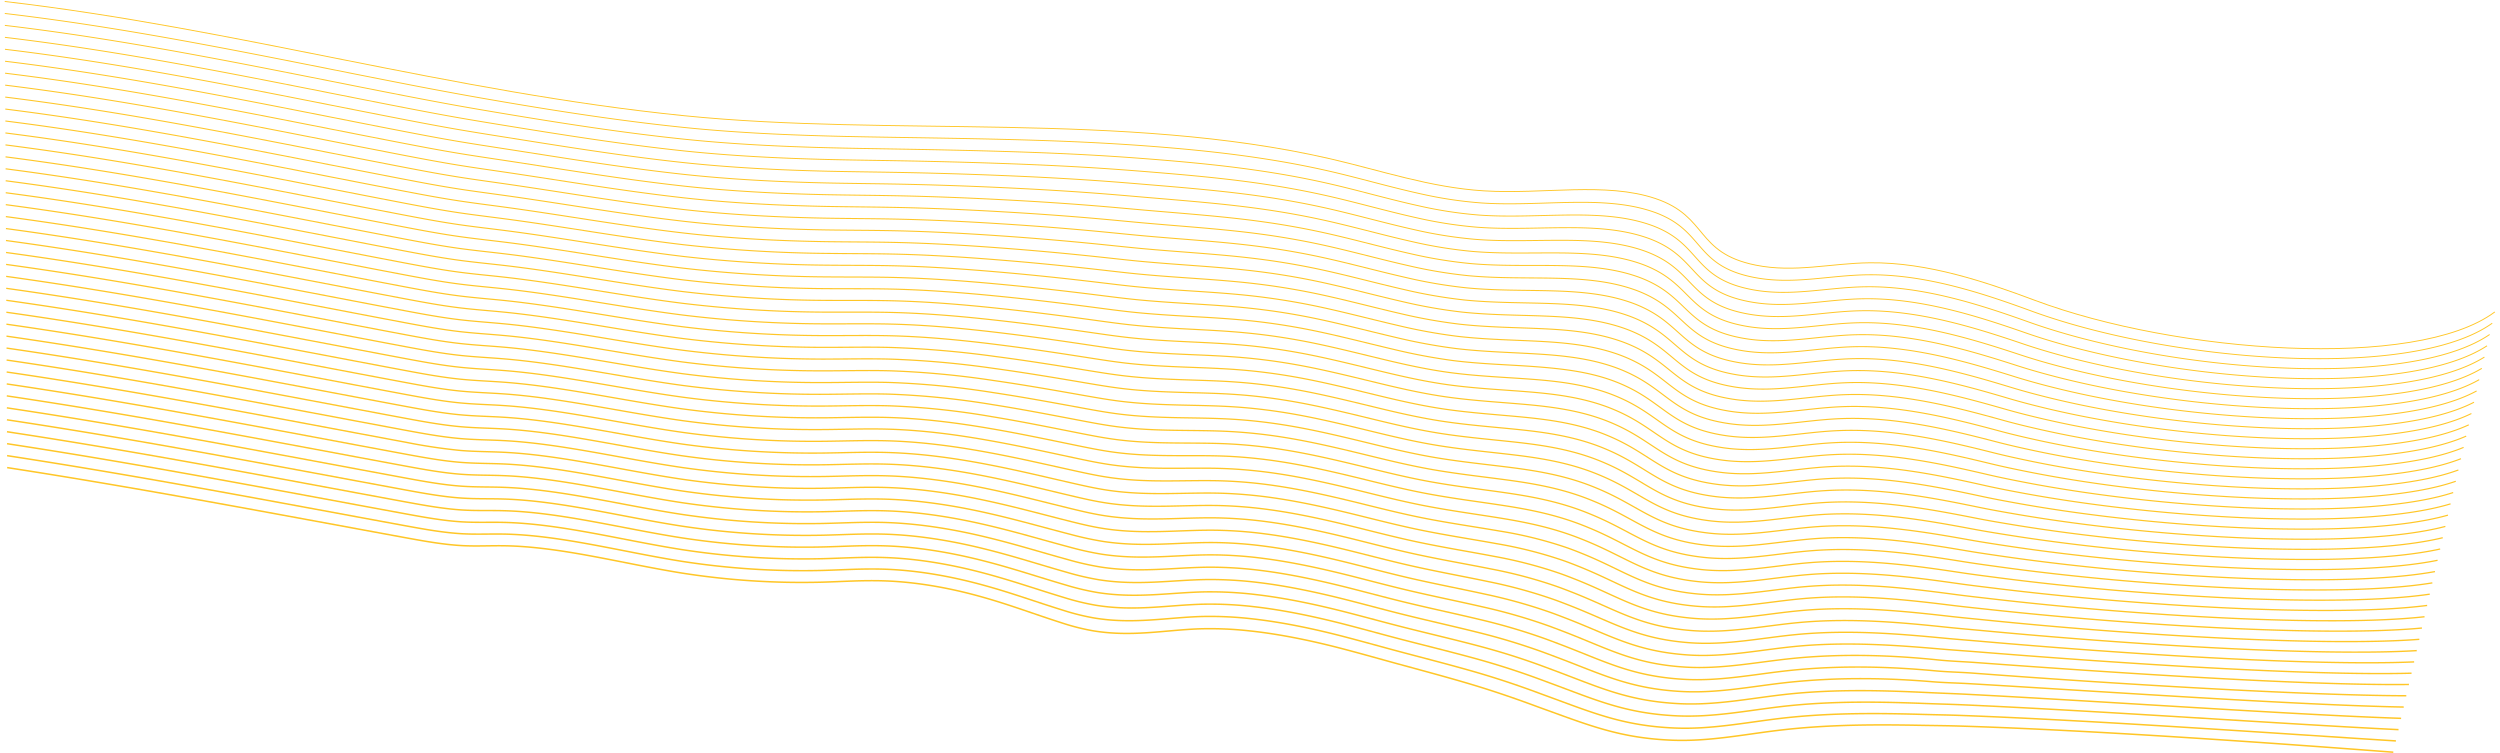 <svg xmlns="http://www.w3.org/2000/svg" width="1338.789" height="403.364" viewBox="0 0 1338.789 403.364"><defs><style>.a,.aa,.ab,.ac,.ad,.ae,.af,.ag,.ah,.ai,.aj,.ak,.al,.am,.an,.b,.c,.d,.e,.f,.g,.h,.i,.j,.k,.l,.m,.n,.o,.p,.q,.r,.s,.t,.u,.v,.w,.x,.y,.z{fill:none;stroke:#ffc627;stroke-miterlimit:10;}.a{stroke-width:0.5px;}.b{stroke-width:0.508px;}.c{stroke-width:0.516px;}.d{stroke-width:0.525px;}.e{stroke-width:0.533px;}.f{stroke-width:0.541px;}.g{stroke-width:0.549px;}.h{stroke-width:0.557px;}.i{stroke-width:0.566px;}.j{stroke-width:0.574px;}.k{stroke-width:0.582px;}.l{stroke-width:0.59px;}.m{stroke-width:0.598px;}.n{stroke-width:0.607px;}.o{stroke-width:0.615px;}.p{stroke-width:0.623px;}.q{stroke-width:0.631px;}.r{stroke-width:0.639px;}.s{stroke-width:0.648px;}.t{stroke-width:0.656px;}.u{stroke-width:0.664px;}.v{stroke-width:0.672px;}.w{stroke-width:0.68px;}.x{stroke-width:0.689px;}.y{stroke-width:0.697px;}.z{stroke-width:0.705px;}.aa{stroke-width:0.713px;}.ab{stroke-width:0.721px;}.ac{stroke-width:0.73px;}.ad{stroke-width:0.738px;}.ae{stroke-width:0.746px;}.af{stroke-width:0.754px;}.ag{stroke-width:0.762px;}.ah{stroke-width:0.77px;}.ai{stroke-width:0.779px;}.aj{stroke-width:0.787px;}.ak{stroke-width:0.795px;}.al{stroke-width:0.803px;}.am{stroke-width:0.811px;}.an{stroke-width:0.82px;}</style></defs><g transform="matrix(-1, -0.017, 0.017, -1, 1331.994, 403.84)"><path class="a" d="M0,21.334c41.567-32.153,169.968-25.057,246.285,2,26.171,9.277,57.5,19.476,88.722,18.621,21.015-.575,40.152-6.183,61.222-2.275,32.6,6.047,25.606,25.668,54.189,34.725,26.915,8.529,59.981,1.14,91.728,2.542,29.129,1.287,55.674,10.056,83.288,15.89,110.25,23.292,234.64,7.714,345.829,17.074,125.013,10.524,240.214,42.625,364.667,54.964" transform="translate(0 215.461)"/><path class="b" d="M0,20.629C38.434-7.869,148.465-4.46,225.34,16.371c7.365,2,14.434,4.157,21.111,6.463,26.093,9.048,57.3,18.97,88.416,18.04,20.952-.627,40.066-6.2,61.086-2.375,29.184,5.294,27.079,21.37,46.951,31.187a55.264,55.264,0,0,0,7.833,3.122c13.2,4.192,27.826,4.615,43.035,4.136,15.73-.485,32.105-1.928,48.168-1.146a220.417,220.417,0,0,1,32.88,4.353c16.89,3.393,33.406,8.027,50.29,11.542q14.261,2.968,28.784,5.083c21.4,3.15,43.207,5.034,65.321,6.349q10.206.609,20.414,1.043c19.432.827,38.951,1.179,58.546,1.334,19.355.155,38.821.12,58.184.1,12.127-.009,24.193-.011,36.187.11,26.223.268,52.141,1.116,77.355,3.274,33.081,2.833,65.508,7.241,97.548,12.154,7.919,1.214,15.8,2.459,23.693,3.759q14.669,2.414,29.3,5.029c70.747,12.506,140.821,26.573,214.056,33.9" transform="translate(1.292 210.098)"/><path class="c" d="M0,19.924C38.938-7.734,148.775-4.255,225.542,16.043c7.343,1.95,14.415,4.045,21.076,6.293,26.069,8.8,57.1,18.464,88.114,17.459,20.889-.677,39.976-6.2,60.949-2.475,29.148,5.167,27.527,21,47.544,30.782a56.935,56.935,0,0,0,7.836,3.114c13.167,4.188,27.688,4.687,42.781,4.3,15.626-.386,31.9-1.712,47.887-.862a224.756,224.756,0,0,1,32.763,4.431c16.863,3.405,33.409,8.009,50.292,11.47q14.262,2.925,28.742,4.968c21.329,3.042,43.025,4.766,65.107,6.129q10.186.631,20.321,1.121c19.3.918,38.64,1.381,58.114,1.636,19.241.255,38.684.315,58.043.311,12.124,0,24.16-.031,36.138.075,26.163.231,52.093,1.088,77.287,3.282,33.062,2.88,65.5,7.395,97.5,12.175,7.905,1.182,15.761,2.38,23.649,3.653,9.78,1.576,19.559,3.27,29.313,4.991,70.757,12.489,140.857,26.51,214.059,33.909" transform="translate(2.583 204.735)"/><path class="d" d="M0,19.22C39.442-7.6,149.089-4.048,225.744,15.716c7.329,1.9,14.393,3.936,21.046,6.124C272.8,30.4,303.682,39.8,334.6,38.717c20.822-.728,39.881-6.215,60.813-2.573,29.111,5.041,27.971,20.621,48.133,30.376a58.349,58.349,0,0,0,7.844,3.1c13.134,4.186,27.549,4.762,42.531,4.462,15.518-.287,31.685-1.5,47.6-.579a229.18,229.18,0,0,1,32.649,4.505c16.832,3.419,33.408,7.992,50.292,11.4q14.263,2.882,28.7,4.851c21.254,2.934,42.848,4.5,64.889,5.91,6.786.434,13.517.845,20.232,1.2,19.175,1.01,38.325,1.581,57.681,1.939,19.128.357,38.547.511,57.9.519,12.118,0,24.127-.05,36.085.038,26.111.2,52.046,1.062,77.223,3.29,33.041,2.928,65.5,7.55,97.452,12.2,7.9,1.15,15.726,2.3,23.614,3.545,9.77,1.542,19.566,3.235,29.316,4.954,70.774,12.47,140.894,26.446,214.072,33.911" transform="translate(3.872 199.371)"/><path class="e" d="M0,18.54C39.946-7.438,149.484-3.877,225.947,15.41c7.314,1.846,14.362,3.826,21.011,5.956,25.958,8.314,56.688,17.451,87.51,16.3,20.755-.781,39.791-6.226,60.676-2.675,29.071,4.915,28.421,20.247,48.723,29.971a60.693,60.693,0,0,0,7.848,3.1c13.1,4.182,27.4,4.821,42.282,4.624,15.406-.2,31.476-1.282,47.319-.293a233.818,233.818,0,0,1,32.53,4.582c16.806,3.431,33.411,7.974,50.3,11.33,9.509,1.891,19.084,3.461,28.657,4.735,21.179,2.824,42.665,4.232,64.671,5.69,6.777.449,13.47.891,20.142,1.275,19.048,1.1,38.015,1.785,57.249,2.243,19.013.457,38.414.708,57.759.724,12.111.011,24.095-.069,36.033,0,26.059.161,52,1.036,77.16,3.3,33.021,2.973,65.489,7.7,97.406,12.221,7.886,1.116,15.686,2.22,23.569,3.437,9.771,1.511,19.576,3.2,29.329,4.916,70.783,12.45,140.931,26.382,214.08,33.915" transform="translate(5.164 193.986)"/><path class="f" d="M0,17.842C40.452-7.294,149.809-3.68,226.146,15.091c7.3,1.793,14.34,3.715,20.98,5.786,25.9,8.072,56.484,16.945,87.207,15.713,20.688-.832,39.7-6.237,60.535-2.773,29.039,4.787,28.871,19.872,49.322,29.565a62.217,62.217,0,0,0,7.852,3.087c13.064,4.18,27.263,4.892,42.027,4.789,15.3-.109,31.267-1.068,47.04-.011A239.305,239.305,0,0,1,573.522,75.9c16.775,3.444,33.415,7.957,50.3,11.261,9.5,1.861,19.075,3.393,28.614,4.617,21.1,2.716,42.483,3.966,64.452,5.47,6.77.466,13.428.939,20.054,1.355,18.919,1.195,37.7,1.987,56.819,2.545,18.9.557,38.273.9,57.617.931,12.1.017,24.058-.088,35.979-.034,26,.126,51.954,1.01,77.092,3.308,33,3.021,65.482,7.859,97.355,12.243,7.876,1.084,15.651,2.14,23.533,3.331,9.767,1.477,19.583,3.166,29.338,4.879,70.8,12.431,140.964,26.317,214.089,33.917" transform="translate(6.456 188.615)"/><path class="g" d="M0,17.147C40.958-7.149,150.139-3.48,226.35,14.772c7.277,1.743,14.314,3.606,20.946,5.617,25.843,7.83,56.279,16.437,86.9,15.131,20.621-.881,39.61-6.246,60.4-2.873,29,4.662,29.365,19.487,49.914,29.16a64.654,64.654,0,0,0,7.859,3.078c13.032,4.178,27.119,4.964,41.772,4.952,15.2-.013,31.057-.854,46.758.274A244.6,244.6,0,0,1,573.2,74.844c16.748,3.456,33.418,7.939,50.3,11.19,9.5,1.831,19.065,3.326,28.571,4.5,21.028,2.607,42.3,3.7,64.233,5.25,6.761.479,13.385.985,19.965,1.433,18.79,1.287,37.387,2.187,56.385,2.848,18.781.658,38.139,1.1,57.475,1.139,12.1.024,24.025-.108,35.926-.071,25.948.091,51.907.984,77.029,3.318,32.981,3.067,65.472,8.013,97.31,12.266,7.866,1.05,15.611,2.059,23.489,3.223,9.765,1.444,19.593,3.131,29.351,4.841,70.81,12.414,141,26.255,214.1,33.922" transform="translate(7.748 183.244)"/><path class="h" d="M0,16.452C41.469-7,150.471-3.28,226.556,14.454c7.263,1.692,14.288,3.5,20.915,5.447,25.784,7.589,56.075,15.933,86.6,14.55,20.557-.932,39.507-6.24,60.262-2.972,28.95,4.557,29.82,19.108,50.507,28.753A67.193,67.193,0,0,0,452.7,63.3c13,4.174,26.983,5.034,41.525,5.113,15.086.084,30.843-.626,46.471.559a251.51,251.51,0,0,1,32.176,4.81c16.725,3.469,33.421,7.921,50.3,11.12,9.51,1.8,19.06,3.259,28.537,4.384,20.948,2.5,42.114,3.434,64.014,5.031,6.748.494,13.338,1.03,19.871,1.511,18.662,1.378,37.075,2.39,55.951,3.149,18.666.759,38,1.3,57.333,1.347,12.092.029,23.992-.128,35.873-.106,25.9.055,51.863.954,76.965,3.324,32.961,3.115,65.466,8.168,97.26,12.288,7.857,1.018,15.576,1.98,23.449,3.117,9.766,1.411,19.6,3.1,29.36,4.8,70.823,12.393,141.039,26.19,214.107,33.925" transform="translate(9.037 177.871)"/><path class="i" d="M0,15.758C41.977-6.857,150.794-3.079,226.762,14.138c7.24,1.641,14.26,3.385,20.88,5.277,25.72,7.347,55.874,15.425,86.3,13.969,20.49-.985,39.417-6.249,60.125-3.073,28.915,4.435,30.276,18.733,51.1,28.349a69.39,69.39,0,0,0,7.867,3.061C466,65.89,479.877,66.824,494.3,67c14.98.179,30.633-.41,46.188.843a258.317,258.317,0,0,1,32.061,4.884c16.694,3.482,33.421,7.9,50.3,11.05,9.51,1.772,19.046,3.192,28.495,4.268,20.872,2.389,41.931,3.166,63.794,4.81,6.74.509,13.3,1.076,19.781,1.588,18.533,1.472,36.763,2.593,55.52,3.453,18.548.861,37.859,1.492,57.187,1.553,12.09.038,23.959-.146,35.825-.141,25.837.021,51.811.928,76.9,3.334,32.94,3.16,65.459,8.322,97.21,12.31,7.847.986,15.539,1.9,23.413,3.011,9.761,1.376,19.606,3.06,29.368,4.765,70.838,12.375,141.077,26.127,214.117,33.928" transform="translate(10.328 172.497)"/><path class="j" d="M0,15.065C42.486-6.709,151.118-2.876,226.967,13.822c7.221,1.589,14.23,3.276,20.849,5.108,25.651,7.1,55.665,14.919,85.988,13.386,20.423-1.034,39.327-6.256,59.988-3.171,28.876,4.311,30.732,18.355,51.7,27.942a71.766,71.766,0,0,0,7.875,3.052c12.928,4.168,26.7,5.177,41.015,5.441,14.874.275,30.423-.193,45.908,1.127a265.158,265.158,0,0,1,31.938,4.962c16.668,3.495,33.425,7.886,50.3,10.98,9.511,1.742,19.037,3.125,28.452,4.15,20.793,2.282,41.748,2.9,63.575,4.591,6.731.524,13.253,1.122,19.692,1.666,18.4,1.563,36.446,2.793,55.084,3.755,18.434.961,37.726,1.688,57.044,1.76,12.083.044,23.927-.166,35.772-.178,25.785-.014,51.767.9,76.834,3.342,32.921,3.208,65.454,8.476,97.165,12.333,7.836.954,15.5,1.82,23.369,2.9,9.76,1.342,19.616,3.025,29.381,4.728,70.846,12.356,141.111,26.063,214.126,33.93" transform="translate(11.62 167.122)"/><path class="k" d="M0,14.375C42.995-6.56,151.442-2.672,227.17,13.507c7.2,1.54,14.2,3.166,20.819,4.94,25.587,6.862,55.46,14.413,85.683,12.8,20.355-1.085,39.232-6.264,59.846-3.272,28.844,4.188,31.195,17.981,52.3,27.537A74.68,74.68,0,0,0,453.7,58.56c12.891,4.164,26.563,5.247,40.763,5.6,14.764.371,30.209.024,45.62,1.412A272.9,272.9,0,0,1,571.9,70.61c16.641,3.508,33.429,7.869,50.309,10.911,9.511,1.712,19.028,3.056,28.409,4.033,20.717,2.174,41.565,2.634,63.356,4.372,6.723.539,13.21,1.168,19.6,1.744,18.274,1.655,36.132,2.994,54.648,4.058,18.319,1.061,37.588,1.885,56.906,1.967,12.073.051,23.889-.187,35.715-.215,25.734-.049,51.725.876,76.771,3.352,32.9,3.254,65.443,8.63,97.114,12.355,7.826.92,15.464,1.74,23.333,2.8,9.751,1.309,19.623,2.99,29.391,4.691,70.86,12.335,141.149,26,214.137,33.934" transform="translate(12.912 161.746)"/><path class="l" d="M0,13.684C43.509-6.41,151.768-2.466,227.381,13.194c7.185,1.488,14.173,3.056,20.784,4.771,25.519,6.619,55.254,13.905,85.375,12.222,20.3-1.138,39.146-6.273,59.713-3.371,28.8,4.062,31.651,17.6,52.9,27.131a77.745,77.745,0,0,0,7.886,3.034c12.858,4.162,26.426,5.318,40.511,5.767,14.662.466,30,.24,45.335,1.7a280.62,280.62,0,0,1,31.705,5.112c16.61,3.52,33.428,7.852,50.309,10.84,9.507,1.683,19.018,2.989,28.366,3.917,20.641,2.065,41.381,2.366,63.135,4.152,6.714.553,13.167,1.214,19.517,1.822,18.141,1.746,35.815,3.2,54.211,4.36,18.2,1.161,37.445,2.08,56.758,2.173,12.071.058,23.857-.206,35.666-.25a750.121,750.121,0,0,1,76.7,3.361c32.876,3.3,65.438,8.784,97.069,12.376,7.817.888,15.424,1.66,23.289,2.69,9.752,1.277,19.634,2.955,29.4,4.653,70.879,12.318,141.188,25.934,214.152,33.938" transform="translate(14.201 156.368)"/><path class="m" d="M0,13C44.02-6.258,152.091-2.259,227.586,12.883c7.165,1.437,14.146,2.944,20.753,4.6,25.45,6.378,55.048,13.4,85.07,11.641,20.228-1.187,39.056-6.282,59.576-3.471,28.769,3.94,32.111,17.227,53.5,26.726a81.021,81.021,0,0,0,7.89,3.026c12.825,4.158,26.29,5.388,40.255,5.928,14.556.563,29.788.456,45.051,1.979A290.045,290.045,0,0,1,571.264,68.5c16.583,3.536,33.432,7.835,50.314,10.771,9.507,1.653,19.009,2.922,28.323,3.8,20.565,1.957,41.2,2.1,62.916,3.932,6.705.569,13.124,1.262,19.427,1.9,18.011,1.838,35.5,3.4,53.773,4.661,18.085,1.265,37.311,2.277,56.616,2.381,12.064.065,23.823-.225,35.613-.285a729.649,729.649,0,0,1,76.64,3.368c32.856,3.347,65.432,8.94,97.02,12.4,7.807.856,15.388,1.579,23.253,2.582,9.747,1.243,19.641,2.921,29.409,4.617,70.889,12.3,141.226,25.87,214.162,33.94" transform="translate(15.492 150.989)"/><path class="n" d="M0,12.308C44.533-6.1,152.409-2.05,227.794,12.572c7.147,1.387,14.116,2.836,20.719,4.431,25.377,6.135,54.842,12.893,84.764,11.058,20.161-1.238,38.961-6.289,59.439-3.569,28.733,3.815,32.57,16.851,54.1,26.319a83.9,83.9,0,0,0,7.9,3.017c12.788,4.156,26.149,5.46,40,6.091,14.454.659,29.573.673,44.766,2.264a298.955,298.955,0,0,1,31.467,5.264C587.5,71,604.378,75.266,621.26,78.15c9.507,1.623,19,2.855,28.281,3.683,20.489,1.847,41.014,1.832,62.7,3.712,6.693.584,13.077,1.308,19.333,1.978,17.881,1.931,35.182,3.6,53.335,4.965,17.97,1.365,37.173,2.473,56.474,2.589,12.057.07,23.79-.245,35.56-.322a710.234,710.234,0,0,1,76.577,3.378c32.836,3.393,65.426,9.094,96.974,12.42,7.793.823,15.348,1.5,23.208,2.476,9.747,1.21,19.652,2.887,29.422,4.578,70.9,12.28,141.262,25.807,214.17,33.944" transform="translate(16.784 145.609)"/><path class="o" d="M0,11.624C45.046-5.948,152.733-1.839,228,12.264c7.129,1.336,14.09,2.726,20.688,4.263,25.3,5.894,54.641,12.388,84.459,10.477,20.093-1.291,38.87-6.3,59.3-3.671,28.7,3.692,33.031,16.476,54.7,25.915,2.431,1.058,5.033,2.072,7.9,3.007,12.755,4.154,26,5.436,39.75,6.256,14.361.855,29.357.889,44.48,2.548a309.67,309.67,0,0,1,31.348,5.34c16.525,3.56,33.436,7.8,50.319,10.63,9.508,1.595,18.99,2.788,28.242,3.566,20.409,1.739,40.826,1.568,62.475,3.493,6.684.6,13.034,1.352,19.243,2.056,17.752,2.023,34.866,3.8,52.9,5.268,17.846,1.465,37.034,2.669,56.327,2.8,12.055.078,23.758-.265,35.511-.359a692.051,692.051,0,0,1,76.509,3.385c32.816,3.441,65.416,9.248,96.925,12.444,7.787.79,15.313,1.421,23.172,2.37,9.742,1.175,19.658,2.851,29.431,4.54,70.918,12.261,141.3,25.743,214.182,33.948" transform="translate(18.076 140.226)"/><path class="p" d="M0,10.941C45.563-5.789,153.053-1.625,228.214,11.96c7.106,1.284,14.054,2.614,20.653,4.092,25.227,5.651,54.434,11.88,84.153,9.895,20.026-1.341,38.78-6.307,59.159-3.77,28.661,3.567,33.491,16.1,55.3,25.508,2.44,1.052,5.038,2.063,7.906,3,12.721,4.149,25.875,5.6,39.491,6.418,14.241.852,29.147,1.1,44.195,2.832,10.447,1.2,20.785,3.158,31.228,5.417,16.5,3.573,33.445,7.782,50.324,10.559,9.509,1.566,18.981,2.721,28.2,3.451,20.333,1.631,40.641,1.3,62.254,3.272,6.676.614,12.992,1.4,19.153,2.136,17.622,2.115,34.548,4,52.463,5.57,17.73,1.565,36.9,2.866,56.182,3,12.049.085,23.726-.283,35.458-.394a674.818,674.818,0,0,1,76.447,3.4c32.8,3.486,65.411,9.4,96.875,12.465,7.777.758,15.277,1.342,23.133,2.263,9.742,1.142,19.669,2.816,29.443,4.5,70.928,12.243,141.338,25.678,214.194,33.951" transform="translate(19.365 134.84)"/><path class="q" d="M0,10.263C46.077-5.629,153.37-1.408,228.421,11.656c7.091,1.235,14.027,2.505,20.622,3.924,25.151,5.41,54.228,11.374,83.847,9.312,19.962-1.392,38.689-6.315,59.021-3.869,28.626,3.445,33.949,15.722,55.906,25.1,2.449,1.046,5.053,2.054,7.914,2.99,12.684,4.146,25.738,5.676,39.234,6.581,14.139.95,28.935,1.322,43.908,3.117,10.389,1.246,20.686,3.226,31.113,5.493,16.467,3.585,33.444,7.764,50.324,10.488,9.51,1.536,18.972,2.654,28.157,3.334,20.257,1.523,40.457,1.034,62.033,3.053,6.667.627,12.948,1.446,19.063,2.213,17.492,2.208,34.231,4.2,52.023,5.872,17.614,1.665,36.756,3.061,56.044,3.209,12.039.092,23.688-.3,35.405-.431a658.291,658.291,0,0,1,76.379,3.4c32.776,3.534,65.405,9.558,96.831,12.489,7.763.724,15.236,1.261,23.092,2.155,9.734,1.108,19.676,2.782,29.449,4.465,70.947,12.222,141.381,25.614,214.21,33.954" transform="translate(20.657 129.453)"/><path class="r" d="M0,9.586C46.592-5.466,153.688-1.188,228.632,11.356c7.068,1.183,13.992,2.4,20.587,3.754,25.07,5.17,54.021,10.868,83.54,8.733,19.893-1.444,38.6-6.326,58.883-3.969,28.59,3.32,34.407,15.345,56.508,24.7,2.462,1.04,5.068,2.047,7.922,2.983,12.65,4.143,25.6,5.748,38.976,6.744,14.037,1.044,28.719,1.537,43.622,3.4,10.332,1.292,20.59,3.295,30.993,5.567,16.441,3.6,33.448,7.747,50.329,10.419,9.51,1.506,18.958,2.587,28.114,3.218,20.181,1.414,40.273.766,61.812,2.833,6.658.642,12.9,1.491,18.972,2.29,17.362,2.3,33.915,4.407,51.587,6.175,17.5,1.769,36.617,3.258,55.9,3.417,12.036.1,23.655-.323,35.352-.466a641.905,641.905,0,0,1,76.316,3.411c32.757,3.58,65.4,9.712,96.782,12.511,7.758.692,15.2,1.18,23.052,2.048,9.734,1.075,19.683,2.747,29.463,4.427,70.958,12.2,141.418,25.551,214.224,33.958" transform="translate(21.948 124.062)"/><path class="s" d="M0,8.912C47.113-5.3,154.01-.964,228.844,11.059c7.05,1.133,13.962,2.285,20.557,3.585,24.988,4.928,53.814,10.362,83.233,8.15,19.826-1.494,38.507-6.333,58.745-4.069,28.554,3.2,34.871,14.97,57.117,24.292,2.471,1.034,5.078,2.038,7.922,2.973,12.617,4.14,25.465,5.82,38.726,6.907,13.93,1.142,28.5,1.753,43.335,3.686,10.27,1.338,20.486,3.362,30.869,5.643,16.413,3.611,33.452,7.729,50.334,10.349,9.506,1.477,18.949,2.52,28.071,3.1,20.1,1.306,40.087.5,61.594,2.613,6.646.659,12.854,1.539,18.878,2.369,17.231,2.393,33.594,4.608,51.146,6.478,17.379,1.869,36.478,3.454,55.753,3.625,12.03.1,23.622-.342,35.3-.5a626.928,626.928,0,0,1,76.252,3.42c32.737,3.628,65.391,9.866,96.737,12.534,7.744.66,15.161,1.1,23.012,1.941,9.729,1.043,19.689,2.712,29.472,4.391,70.973,12.184,141.458,25.487,214.233,33.961" transform="translate(23.237 118.668)"/><path class="t" d="M0,8.242C47.63-5.129,154.326-.736,229.057,10.767c7.027,1.082,13.926,2.174,20.522,3.415,24.907,4.686,53.606,9.854,82.926,7.568,19.758-1.545,38.412-6.342,58.6-4.168,28.522,3.07,35.334,14.594,57.724,23.886,2.48,1.028,5.088,2.029,7.93,2.964,12.58,4.138,25.327,5.892,38.468,7.07,13.828,1.24,28.29,1.969,43.048,3.969,10.212,1.385,20.391,3.432,30.754,5.721,16.382,3.623,33.452,7.71,50.335,10.278,9.506,1.447,18.939,2.451,28.027,2.984,20.028,1.2,39.9.232,61.373,2.393,6.637.672,12.81,1.583,18.787,2.447,17.1,2.485,33.277,4.811,50.7,6.78a538.85,538.85,0,0,0,55.609,3.83c12.024.112,23.589-.362,35.25-.538A612.205,612.205,0,0,1,945.3,92.8c32.712,3.673,65.385,10.02,96.688,12.556,7.733.626,15.125,1.02,22.972,1.833,9.729,1.01,19.7,2.677,29.486,4.354,70.988,12.165,141.5,25.422,214.246,33.963" transform="translate(24.529 113.27)"/><path class="u" d="M0,7.576C48.147-4.953,154.637-.5,229.267,10.478c7.008,1.03,13.9,2.064,20.491,3.247,24.817,4.446,53.4,9.349,82.619,6.987,19.689-1.6,38.321-6.351,58.464-4.269,28.487,2.946,35.795,14.219,58.33,23.481,2.493,1.023,5.1,2.02,7.939,2.956,12.546,4.134,25.19,5.965,38.209,7.233,13.724,1.336,28.072,2.184,42.761,4.253,10.154,1.43,20.295,3.5,30.633,5.8,16.355,3.637,33.456,7.693,50.341,10.209,9.507,1.417,18.931,2.384,27.985,2.867,19.951,1.088,39.717-.034,61.151,2.174,6.633.687,12.767,1.629,18.7,2.525,16.969,2.576,32.955,5.012,50.267,7.083a508.4,508.4,0,0,0,55.461,4.037c12.021.117,23.556-.382,35.2-.575a598.489,598.489,0,0,1,76.122,3.437c32.693,3.721,65.381,10.176,96.643,12.578,7.724.594,15.084.941,22.931,1.727,9.725.976,19.708,2.642,29.491,4.316,71,12.147,141.54,25.358,214.264,33.967" transform="translate(25.821 107.868)"/><path class="v" d="M0,6.917C48.666-4.772,154.949-.265,229.481,10.194c6.985.98,13.86,1.955,20.456,3.078,24.732,4.206,53.2,8.843,82.306,6.4,19.63-1.648,38.234-6.36,58.33-4.367,28.451,2.821,36.257,13.842,58.941,23.075,2.5,1.017,5.113,2.011,7.938,2.946,12.513,4.132,25.057,6.039,37.954,7.4,13.622,1.434,27.859,2.4,42.473,4.538,10.1,1.475,20.2,3.568,30.514,5.871,16.328,3.649,33.461,7.675,50.346,10.138,9.507,1.387,18.921,2.317,27.946,2.751,19.871.98,39.531-.3,60.925,1.954,6.624.7,12.723,1.675,18.606,2.6,16.838,2.668,32.637,5.213,49.824,7.385a480.912,480.912,0,0,0,55.322,4.244c12.011.124,23.518-.4,35.139-.612a585.033,585.033,0,0,1,76.059,3.447c32.673,3.767,65.376,10.33,96.595,12.6,7.714.562,15.049.86,22.891,1.621,9.724.941,19.719,2.606,29.505,4.278,71.018,12.127,141.582,25.294,214.278,33.969" transform="translate(27.113 102.461)"/><path class="w" d="M0,6.263C49.19-4.586,155.267-.019,229.7,9.918c6.962.929,13.825,1.845,20.42,2.906,24.638,3.967,52.988,8.337,82,5.823,19.561-1.7,38.143-6.369,58.192-4.467,28.415,2.7,36.719,13.467,59.548,22.668,2.512,1.014,5.128,2,7.947,2.938,12.476,4.13,24.919,6.112,37.7,7.559,13.52,1.534,27.643,2.617,42.185,4.822,10.03,1.522,20.095,3.638,30.393,5.947,16.3,3.663,33.461,7.658,50.348,10.069,9.508,1.358,18.912,2.25,27.9,2.633,19.794.872,39.346-.566,60.7,1.734,6.616.717,12.681,1.723,18.52,2.681,16.7,2.761,32.315,5.416,49.377,7.687a455.55,455.55,0,0,0,55.178,4.452c12,.131,23.486-.42,35.09-.645a572.35,572.35,0,0,1,75.992,3.454c32.654,3.815,65.367,10.485,96.55,12.623,7.7.529,15.008.781,22.851,1.515,9.715.908,19.726,2.571,29.514,4.239,71.031,12.109,141.62,25.231,214.294,33.975" transform="translate(28.402 97.047)"/><path class="x" d="M0,5.616C49.71-4.392,155.582.235,229.912,9.649c6.944.879,13.79,1.736,20.39,2.738,24.549,3.729,52.78,7.831,81.69,5.24,19.493-1.749,38.056-6.378,58.049-4.566,28.384,2.571,37.186,13.09,60.161,22.262,2.525,1.008,5.138,2,7.955,2.931,12.442,4.125,24.78,6.183,37.438,7.722,13.416,1.63,27.425,2.831,41.9,5.106,9.972,1.569,19.995,3.706,30.272,6.023,16.27,3.675,33.466,7.64,50.353,10a277.38,277.38,0,0,0,27.86,2.517c19.717.762,39.16-.834,60.484,1.514,6.6.732,12.633,1.769,18.424,2.759,16.571,2.853,31.993,5.617,48.933,7.99a432.945,432.945,0,0,0,55.034,4.659c12,.139,23.453-.44,35.036-.682a559.905,559.905,0,0,1,75.925,3.463c32.638,3.86,65.366,10.638,96.506,12.645,7.694.5,14.973.7,22.811,1.407,9.715.874,19.737,2.536,29.528,4.2,71.046,12.09,141.662,25.166,214.308,33.977" transform="translate(29.693 91.626)"/><path class="y" d="M0,4.979C50.232-4.189,155.893.5,230.128,9.388c6.921.829,13.755,1.627,20.355,2.569,24.455,3.49,52.571,7.323,81.381,4.659,19.425-1.8,37.964-6.389,57.91-4.667,28.348,2.448,37.65,12.716,60.77,21.857,2.534,1,5.153,1.987,7.963,2.921,12.4,4.122,24.642,6.258,37.177,7.885C509,46.342,522.9,47.659,537.293,50c9.913,1.614,19.9,3.774,30.156,6.1,16.239,3.687,33.47,7.622,50.354,9.928a270.972,270.972,0,0,0,27.817,2.4c19.64.654,38.974-1.1,60.262,1.3,6.594.746,12.589,1.815,18.333,2.837,16.44,2.944,31.673,5.818,48.494,8.292a412.1,412.1,0,0,0,54.885,4.866c12,.144,23.419-.459,34.983-.719a548.276,548.276,0,0,1,75.862,3.471c32.618,3.908,65.362,10.794,96.458,12.668,7.684.464,14.937.622,22.77,1.3,9.716.841,19.749,2.5,29.538,4.165,71.066,12.071,141.7,25.1,214.325,33.981" transform="translate(30.985 86.196)"/><path class="z" d="M0,4.352C50.75-3.975,156.205.774,230.341,9.138c6.9.779,13.72,1.518,20.325,2.4,24.357,3.252,52.363,6.817,81.071,4.077,19.361-1.851,37.873-6.4,57.772-4.766,28.311,2.321,38.114,12.34,61.385,21.45,2.543,1,5.164,1.978,7.963,2.913,12.371,4.119,24.509,6.331,36.925,8.047,13.21,1.827,26.992,3.263,41.314,5.676,9.855,1.659,19.8,3.842,30.036,6.174,16.212,3.7,33.475,7.607,50.36,9.859a265.992,265.992,0,0,0,27.775,2.282c19.556.532,38.787-1.366,60.038,1.075,6.586.762,12.545,1.861,18.242,2.916,16.308,3.036,31.353,6.019,48.048,8.595,16.556,2.575,35.5,4.828,54.741,5.073,11.99.151,23.387-.479,34.934-.756a536.794,536.794,0,0,1,75.8,3.481c32.6,3.955,65.357,10.948,96.413,12.69,7.669.43,14.9.542,22.729,1.193,9.711.809,19.756,2.467,29.548,4.128,71.077,12.051,141.747,25.038,214.34,33.983" transform="translate(32.277 80.755)"/><path class="aa" d="M0,3.739C51.277-3.748,156.522,1.064,230.563,8.9c6.88.728,13.68,1.408,20.289,2.23,24.259,3.016,52.158,6.31,80.762,3.494,19.292-1.9,37.781-6.407,57.632-4.866,28.275,2.2,38.575,11.964,62,21.045,2.553.991,5.179,1.971,7.972,2.9,12.337,4.117,24.37,6.4,36.664,8.212,13.107,1.925,26.777,3.477,41.028,5.958,9.792,1.706,19.7,3.912,29.91,6.252,16.184,3.713,33.48,7.588,50.366,9.788a259.523,259.523,0,0,0,27.731,2.166c19.478.422,38.6-1.634,59.814.855,6.578.777,12.5,1.907,18.15,2.993,16.177,3.129,31.03,6.223,47.6,8.9,16.439,2.675,35.363,5.023,54.6,5.279,11.988.159,23.354-.5,34.881-.791a526.017,526.017,0,0,1,75.731,3.489c32.58,4,65.354,11.1,96.365,12.712,7.664.4,14.86.462,22.689,1.086,9.712.776,19.764,2.432,29.563,4.092,71.094,12.032,141.785,24.973,214.356,33.987" transform="translate(33.566 75.3)"/><path class="ab" d="M0,3.144C51.8-3.5,156.831,1.37,230.777,8.683c6.861.678,13.646,1.3,20.258,2.06,24.162,2.782,51.95,5.805,80.453,2.915,19.223-1.955,37.689-6.417,57.493-4.965,28.239,2.069,39.04,11.589,62.609,20.639,2.565.985,5.189,1.961,7.98,2.895a218.267,218.267,0,0,0,36.4,8.375c13,2.025,26.558,3.692,40.738,6.243,9.734,1.752,19.6,3.98,29.794,6.326,16.153,3.726,33.48,7.571,50.368,9.719a253.642,253.642,0,0,0,27.688,2.048c19.4.314,38.413-1.9,59.591.637,6.569.791,12.459,1.953,18.059,3.07,16.044,3.221,30.709,6.424,47.161,9.2,16.317,2.776,35.222,5.221,54.451,5.487,11.978.165,23.316-.517,34.824-.827A515.224,515.224,0,0,1,934.316,86c32.555,4.047,65.345,11.257,96.321,12.735,7.65.366,14.819.381,22.649.98,9.706.741,19.77,2.4,29.572,4.052,71.1,12.013,141.829,24.91,214.372,33.99" transform="translate(34.858 69.829)"/><path class="ac" d="M0,2.568C52.325-3.239,157.145,1.7,231,8.484c6.838.628,13.607,1.192,20.223,1.892,24.06,2.547,51.74,5.3,80.142,2.332,19.155-2,37.6-6.426,57.35-5.066,28.211,1.944,39.512,11.214,63.231,20.234,2.571.979,5.2,1.952,7.98,2.887A227.976,227.976,0,0,0,496.069,39.3c12.9,2.123,26.343,3.907,40.447,6.527,9.671,1.8,19.5,4.048,29.673,6.4,16.126,3.738,33.485,7.553,50.373,9.647a247.625,247.625,0,0,0,27.649,1.934c19.316.2,38.222-2.168,59.363.415,6.56.807,12.415,2,17.968,3.15,15.912,3.313,30.388,6.625,46.715,9.5,16.2,2.877,35.081,5.416,54.307,5.695,11.971.171,23.283-.537,34.774-.863a505.153,505.153,0,0,1,75.6,3.505c32.536,4.1,65.341,11.411,96.273,12.757,7.641.333,14.784.3,22.608.874,9.706.707,19.782,2.362,29.587,4.015,71.122,11.994,141.869,24.846,214.389,33.992" transform="translate(36.149 64.337)"/><path class="ad" d="M0,2.018c52.851-4.965,157.457.037,231.213,6.294,6.819.578,13.571,1.083,20.192,1.722,23.962,2.312,51.531,4.792,79.832,1.75,19.085-2.055,37.506-6.435,57.211-5.164,28.175,1.818,39.976,10.839,63.846,19.828,2.584.973,5.214,1.943,7.988,2.877a238.723,238.723,0,0,0,35.888,8.7c12.8,2.224,26.123,4.122,40.152,6.81,9.613,1.842,19.4,4.118,29.552,6.48,16.1,3.751,33.49,7.535,50.379,9.576a241.723,241.723,0,0,0,27.606,1.817c19.239.1,38.036-2.432,59.143.2,6.547.82,12.367,2.046,17.872,3.228,15.779,3.4,30.062,6.826,46.268,9.8,16.077,2.977,34.944,5.612,54.162,5.9,11.97.18,23.25-.557,34.721-.9a495.559,495.559,0,0,1,75.539,3.515C964.08,88.6,996.9,96.02,1027.793,97.234c7.63.3,14.742.221,22.568.766,9.7.674,19.789,2.328,29.592,3.977,71.142,11.977,141.917,24.783,214.407,34" transform="translate(37.441 58.819)"/><path class="ae" d="M0,1.5c53.382-4.124,157.774.943,231.437,6.671,6.8.528,13.532.975,20.157,1.553,23.861,2.081,51.321,4.284,79.521,1.169,19.021-2.108,37.413-6.446,57.071-5.264,28.139,1.691,40.443,10.462,64.461,19.421,2.593.967,5.229,1.936,8,2.868a250.877,250.877,0,0,0,35.625,8.864c12.693,2.323,25.9,4.338,39.861,7.1,9.554,1.887,19.3,4.186,29.434,6.555,16.072,3.765,33.491,7.518,50.381,9.507a236.008,236.008,0,0,0,27.564,1.7c19.16-.013,37.847-2.7,58.919-.024,6.539.835,12.319,2.09,17.78,3.306,15.647,3.5,29.741,7.029,45.824,10.107,15.956,3.078,34.8,5.807,54.013,6.107,11.963.185,23.217-.577,34.667-.935a486.236,486.236,0,0,1,75.476,3.523c32.5,4.188,65.333,11.721,96.181,12.8,7.621.268,14.706.141,22.527.658,9.7.64,19.8,2.293,29.607,3.94,71.156,11.956,141.957,24.717,214.425,34" transform="translate(38.73 53.266)"/><path class="af" d="M0,1.034C53.91-2.25,158.083,2.884,231.655,8.081c6.773.478,13.5.868,20.126,1.383,23.76,1.851,51.111,3.78,79.206.588,18.957-2.157,37.325-6.457,56.936-5.363,28.1,1.566,40.908,10.088,65.083,19.016,2.6.961,5.235,1.927,8,2.86a265.045,265.045,0,0,0,35.363,9.027c12.594,2.423,25.687,4.552,39.574,7.38,9.491,1.933,19.2,4.253,29.309,6.63,16.045,3.777,33.5,7.5,50.387,9.436a230.432,230.432,0,0,0,27.52,1.583c19.083-.121,37.66-2.966,58.694-.242,6.53.85,12.275,2.136,17.688,3.382,15.514,3.589,29.418,7.231,45.375,10.411,15.838,3.179,34.658,6,53.868,6.314,11.957.192,23.184-.6,34.618-.972a477.026,477.026,0,0,1,75.409,3.533c32.477,4.235,65.325,11.875,96.133,12.824,7.61.235,14.67.062,22.491.552a293.764,293.764,0,0,1,29.617,3.9c71.172,11.938,142,24.654,214.443,34" transform="translate(40.022 47.668)"/><path class="ag" d="M0,.624C54.438-1.819,158.4,3.382,231.877,8.048c6.751.43,13.458.761,20.091,1.215,23.653,1.619,50.905,3.274,78.894,0C349.749,7.059,368.1,2.8,387.654,3.806c28.075,1.44,41.379,9.713,65.7,18.61,2.612.957,5.25,1.918,8.005,2.85a281.319,281.319,0,0,0,35.1,9.19c12.491,2.524,25.471,4.768,39.282,7.663,9.432,1.98,19.1,4.323,29.188,6.706,16.017,3.79,33.5,7.483,50.393,9.367a225.709,225.709,0,0,0,27.478,1.467c19.005-.229,37.472-3.234,58.469-.464a170.564,170.564,0,0,1,17.6,3.461c15.381,3.681,29.091,7.432,44.926,10.712,15.72,3.28,34.521,6.2,53.727,6.523,11.951.2,23.147-.616,34.561-1.007a468.165,468.165,0,0,1,75.346,3.539c32.458,4.283,65.321,12.029,96.09,12.848,7.6.2,14.63-.019,22.446.444,9.693.574,19.82,2.223,29.631,3.866,71.185,11.919,142.042,24.59,214.462,34.006" transform="translate(41.313 42.01)"/><path class="ah" d="M0,.295c54.971-1.6,158.717,3.666,232.1,7.8,6.728.378,13.408.472,20.055,1.044,23.586,2.03,50.695,2.766,78.582-.576C349.559,6.3,367.907,2.179,387.394,3c28,1.183,41.846,9.339,66.324,18.205,2.625.951,5.265,1.909,8.014,2.843A300.324,300.324,0,0,0,496.576,33.4c12.383,2.625,25.25,4.983,38.985,7.948,9.373,2.023,19,4.391,29.07,6.783,15.986,3.8,33.505,7.465,50.4,9.3a220.463,220.463,0,0,0,27.434,1.349c18.924-.337,37.284-3.5,58.244-.683a161.645,161.645,0,0,1,17.509,3.54c15.244,3.774,28.764,7.633,44.476,11.014,15.6,3.38,34.375,6.4,53.577,6.729,11.945.207,23.114-.634,34.512-1.042a459.58,459.58,0,0,1,75.28,3.549c32.438,4.329,65.316,12.183,96.041,12.869,7.591.17,14.594-.1,22.41.338,9.69.542,19.828,2.189,29.638,3.827,71.206,11.9,142.092,24.527,214.484,34.01" transform="translate(42.603 36.273)"/><path class="ai" d="M0,.083C55.5-.68,158.9,3.959,232.324,8.261c6.719.393,13.36.366,20.025.876,23.527,1.8,50.484,2.26,78.27-1.159,18.753-2.312,37.053-6.487,56.512-5.662,28,1.186,42.317,8.964,66.949,17.8,2.63.945,5.275,1.9,8.018,2.833a323,323,0,0,0,34.581,9.516c12.278,2.724,25.033,5.2,38.692,8.232,9.313,2.069,18.9,4.46,28.948,6.859,15.959,3.814,33.511,7.446,50.4,9.226a215.456,215.456,0,0,0,27.4,1.234c18.846-.447,37.1-3.768,58.023-.9a153.275,153.275,0,0,1,17.412,3.617c15.111,3.866,28.441,7.836,44.026,11.317,15.479,3.482,34.233,6.593,53.432,6.936,11.938.212,23.08-.654,34.458-1.079A451.469,451.469,0,0,1,924.68,81.46c32.418,4.375,65.314,12.339,96,12.893,7.58.136,14.553-.178,22.365.231,9.689.507,19.84,2.152,29.652,3.789,71.224,11.881,142.133,24.463,214.5,34.013" transform="translate(43.894 30.417)"/><path class="aj" d="M0,0C56.032.077,159.346,5.487,232.548,8.554c6.686.28,13.309.261,19.994.707,23.467,1.568,50.269,1.753,77.953-1.741,18.684-2.362,36.96-6.5,56.373-5.762,27.965,1.06,42.785,8.59,67.569,17.394,2.644.939,5.286,1.893,8.022,2.824a350.012,350.012,0,0,0,34.321,9.679c12.175,2.825,24.811,5.411,38.4,8.517,9.25,2.114,18.794,4.527,28.825,6.933,15.927,3.828,33.512,7.43,50.4,9.157a210.6,210.6,0,0,0,27.356,1.116c18.764-.555,36.9-4.034,57.794-1.123a145.779,145.779,0,0,1,17.32,3.7c14.977,3.959,28.112,8.038,43.575,11.621,15.361,3.583,34.1,6.789,53.286,7.143,11.936.218,23.048-.674,34.4-1.116A443.466,443.466,0,0,1,923.3,81.166c32.4,4.422,65.306,12.493,95.951,12.913,7.571.105,14.517-.257,22.328.125,9.681.473,19.844,2.117,29.664,3.752,71.236,11.862,142.178,24.4,214.519,34.016" transform="translate(45.186 24.432)"/><path class="ak" d="M0,0C56.564.917,159.665,6.4,232.769,8.931c6.668.232,13.311.336,19.963.537,23.245.71,50.058,1.248,77.64-2.321C348.987,4.733,367.239.638,386.6,1.286c27.933.933,43.255,8.214,68.192,16.987,2.653.933,5.3,1.884,8.031,2.816,11.983,4.087,22.991,7.158,34.061,9.841,12.067,2.928,24.589,5.625,38.106,8.8,9.191,2.159,18.7,4.6,28.7,7.011,15.9,3.84,33.517,7.411,50.407,9.086a206.1,206.1,0,0,0,27.313,1c18.686-.663,36.713-4.3,57.567-1.343a138.264,138.264,0,0,1,17.228,3.773C731.057,63.309,744,67.5,759.341,71.182c15.238,3.683,33.949,6.986,53.136,7.35,11.93.225,23.014-.694,34.355-1.153a435.986,435.986,0,0,1,75.088,3.575c32.376,4.47,65.3,12.648,95.908,12.937,7.556.072,14.476-.338,22.283.017,9.681.44,19.856,2.083,29.678,3.714,71.254,11.842,142.221,24.334,214.541,34.019" transform="translate(46.477 18.364)"/><path class="al" d="M0,0C57.1,1.76,159.988,7.314,233,9.309c6.64.18,13.267.228,19.927.367,23.144.484,49.846.741,77.327-2.9C348.8,4.308,367.028.253,386.341.811c27.9.807,43.729,7.841,68.819,16.583,2.667.928,5.316,1.875,8.039,2.807,11.949,4.083,22.852,7.235,33.8,10.005,11.962,3.027,24.371,5.84,37.811,9.085,9.132,2.2,18.594,4.665,28.581,7.085,15.873,3.854,33.522,7.395,50.415,9.017a201.453,201.453,0,0,0,27.27.883c18.608-.771,36.524-4.566,57.341-1.561a131.175,131.175,0,0,1,17.135,3.851c14.709,4.142,27.462,8.44,42.675,12.224,15.12,3.784,33.812,7.183,52.99,7.557,11.924.232,22.981-.712,34.3-1.186a428.319,428.319,0,0,1,75.025,3.583c32.357,4.516,65.3,12.8,95.86,12.958,7.551.04,14.439-.417,22.246-.089,9.677.406,19.864,2.048,29.685,3.677,71.276,11.824,142.271,24.27,214.565,34.023" transform="translate(47.767 12.296)"/><path class="am" d="M0,0C57.636,2.6,160.308,8.226,233.222,9.684c6.621.132,13.233.124,19.9.2,23.044.261,49.639.235,77.013-3.486,18.477-2.515,36.686-6.529,55.948-6.06,27.864.678,44.2,7.465,69.448,16.176,2.672.921,5.327,1.866,8.039,2.8,11.915,4.08,22.712,7.31,33.535,10.167,11.859,3.13,24.153,6.055,37.518,9.37,9.072,2.25,18.5,4.733,28.463,7.161,15.842,3.866,33.523,7.376,50.417,8.946a197.2,197.2,0,0,0,27.227.767c18.525-.881,36.335-4.834,57.115-1.783a125.16,125.16,0,0,1,17.043,3.931c14.576,4.234,27.133,8.643,42.223,12.527,15,3.885,33.669,7.378,52.848,7.765,11.918.239,22.943-.733,34.244-1.224a421.058,421.058,0,0,1,74.963,3.593c32.336,4.561,65.3,12.955,95.817,12.98,7.536.006,14.4-.5,22.2-.2,9.677.373,19.875,2.013,29.7,3.639,71.29,11.8,142.315,24.207,214.586,34.027" transform="translate(49.058 6.23)"/><path class="an" d="M0,.163C58.171,3.6,160.634,9.3,233.449,10.224c6.6.084,13.2.019,19.861.03,22.948.037,49.427-.273,76.7-4.067C348.42,3.619,366.6-.354,385.816.025,413.644.577,430.487,7.117,455.89,15.8c2.685.917,5.338,1.858,8.048,2.789,11.877,4.077,22.572,7.387,33.27,10.33,11.75,3.232,23.934,6.27,37.227,9.654,9.008,2.3,18.394,4.8,28.337,7.239,15.814,3.88,33.529,7.359,50.423,8.876a191.835,191.835,0,0,0,27.184.649c18.463-.974,36.149-5.1,56.888-2a119.54,119.54,0,0,1,16.95,4.007c14.437,4.327,26.807,8.845,41.774,12.831,14.877,3.986,33.522,7.574,52.7,7.972,11.911.245,22.91-.753,34.193-1.26a414.121,414.121,0,0,1,74.9,3.6c32.318,4.609,65.289,13.111,95.77,13,7.527-.025,14.362-.577,22.166-.3,9.673.34,19.883,1.978,29.71,3.6,71.308,11.785,142.361,24.143,214.607,34.029" transform="translate(50.35 0)"/></g></svg>